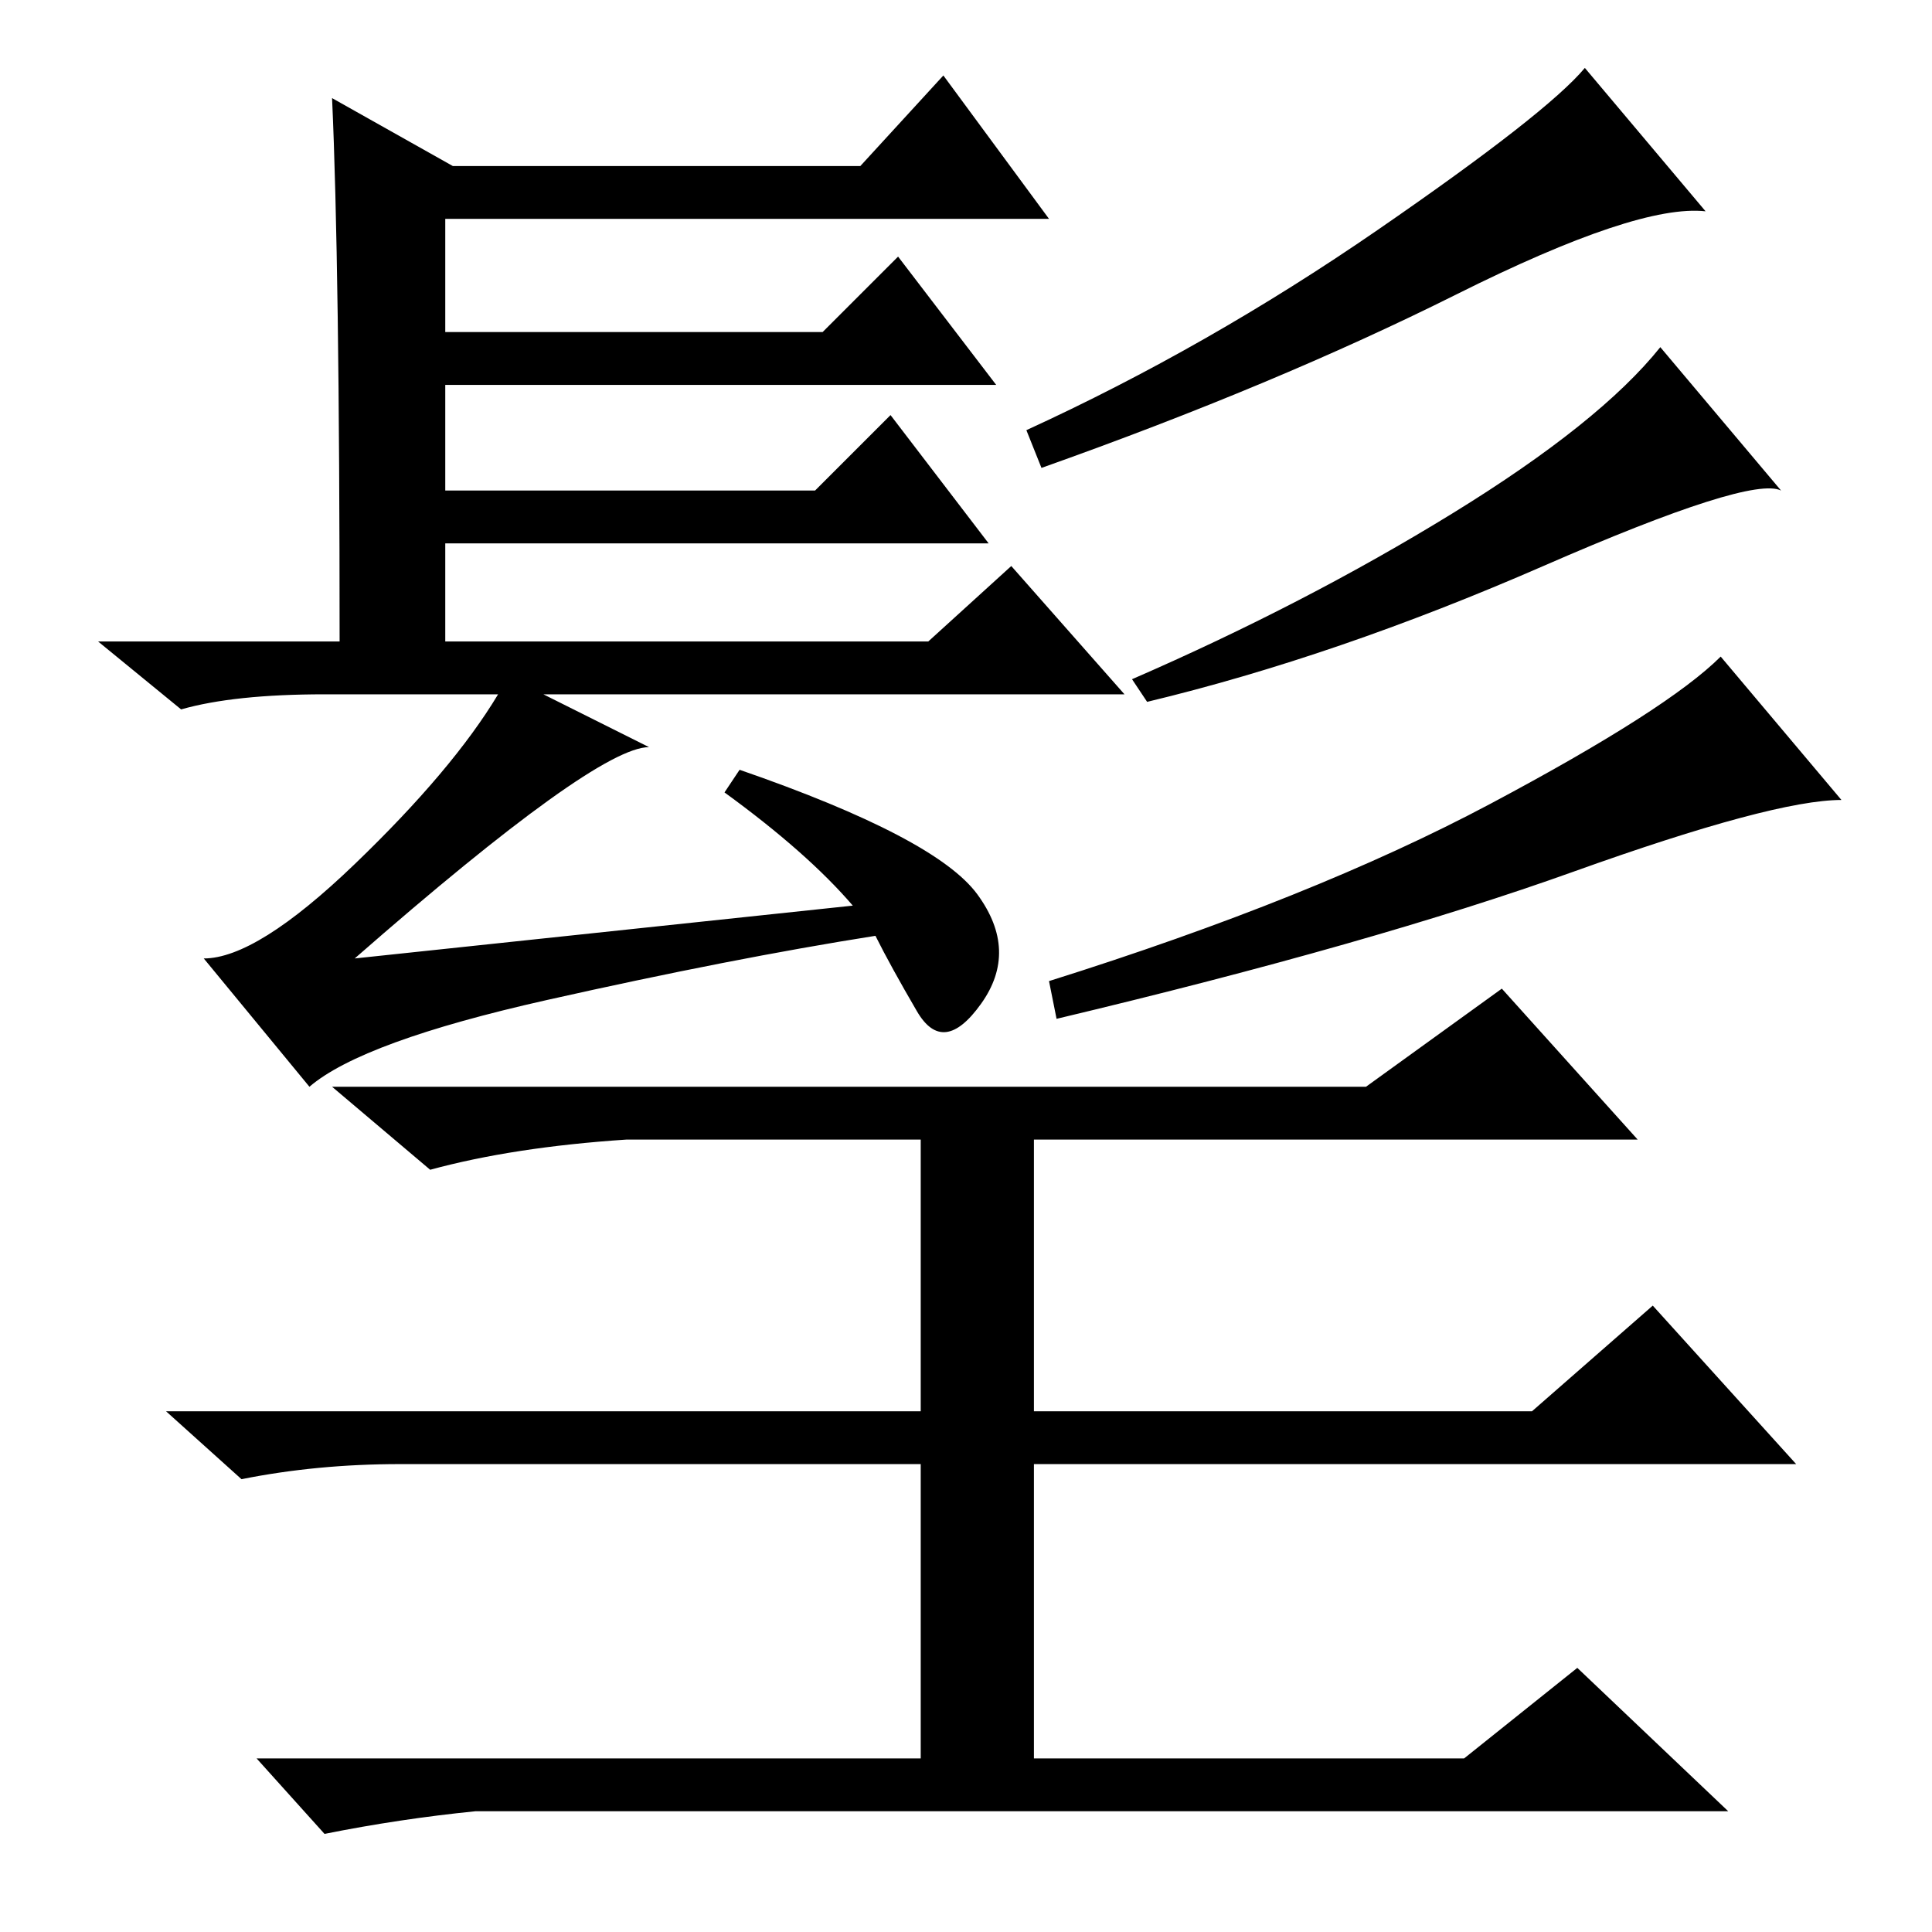 <?xml version="1.0" standalone="no"?>
<!DOCTYPE svg PUBLIC "-//W3C//DTD SVG 1.1//EN" "http://www.w3.org/Graphics/SVG/1.1/DTD/svg11.dtd" >
<svg xmlns="http://www.w3.org/2000/svg" xmlns:xlink="http://www.w3.org/1999/xlink" version="1.1" viewBox="0 -36 256 256">
  <g transform="matrix(1 0 0 -1 0 220)">
   <path fill="currentColor"
d="M83 105q-15 -1 -26 -4l-13 11h137l18 13l18 -20h-80v-36h66l16 14l19 -21h-101v-39h57l15 12l20 -19h-166q-10 -1 -20 -3l-9 10h88v39h-69q-11 0 -21 -2l-10 9h100v36h-39zM44 243l16 -9h54l11 12l14 -19h-80v-15h50l10 10l13 -17h-73v-14h49l10 10l13 -17h-72v-13h64
l11 10l15 -17h-77l14 -7q-7 0 -39 -28l66 7q-6 7 -17 15l2 3q26 -9 31.5 -16.5t0.5 -14.5t-8.5 -1t-5.5 10q-19 -3 -43.5 -8.5t-31.5 -11.5l-14 17q7 0 20 12.5t19 22.5h-23q-12 0 -19 -2l-11 9h32q0 50 -1 72zM226 228q-9 1 -33 -11t-55 -23l-2 5q24 11 46.5 26.5
t27.5 21.5zM236 191q-4 2 -31.5 -10t-52.5 -18l-2 3q23 10 42.5 22t27.5 22zM244 150q-9 0 -35.5 -9.5t-68.5 -19.5l-1 5q35 11 58.5 23.5t30.5 19.5z" />
  </g>

</svg>
